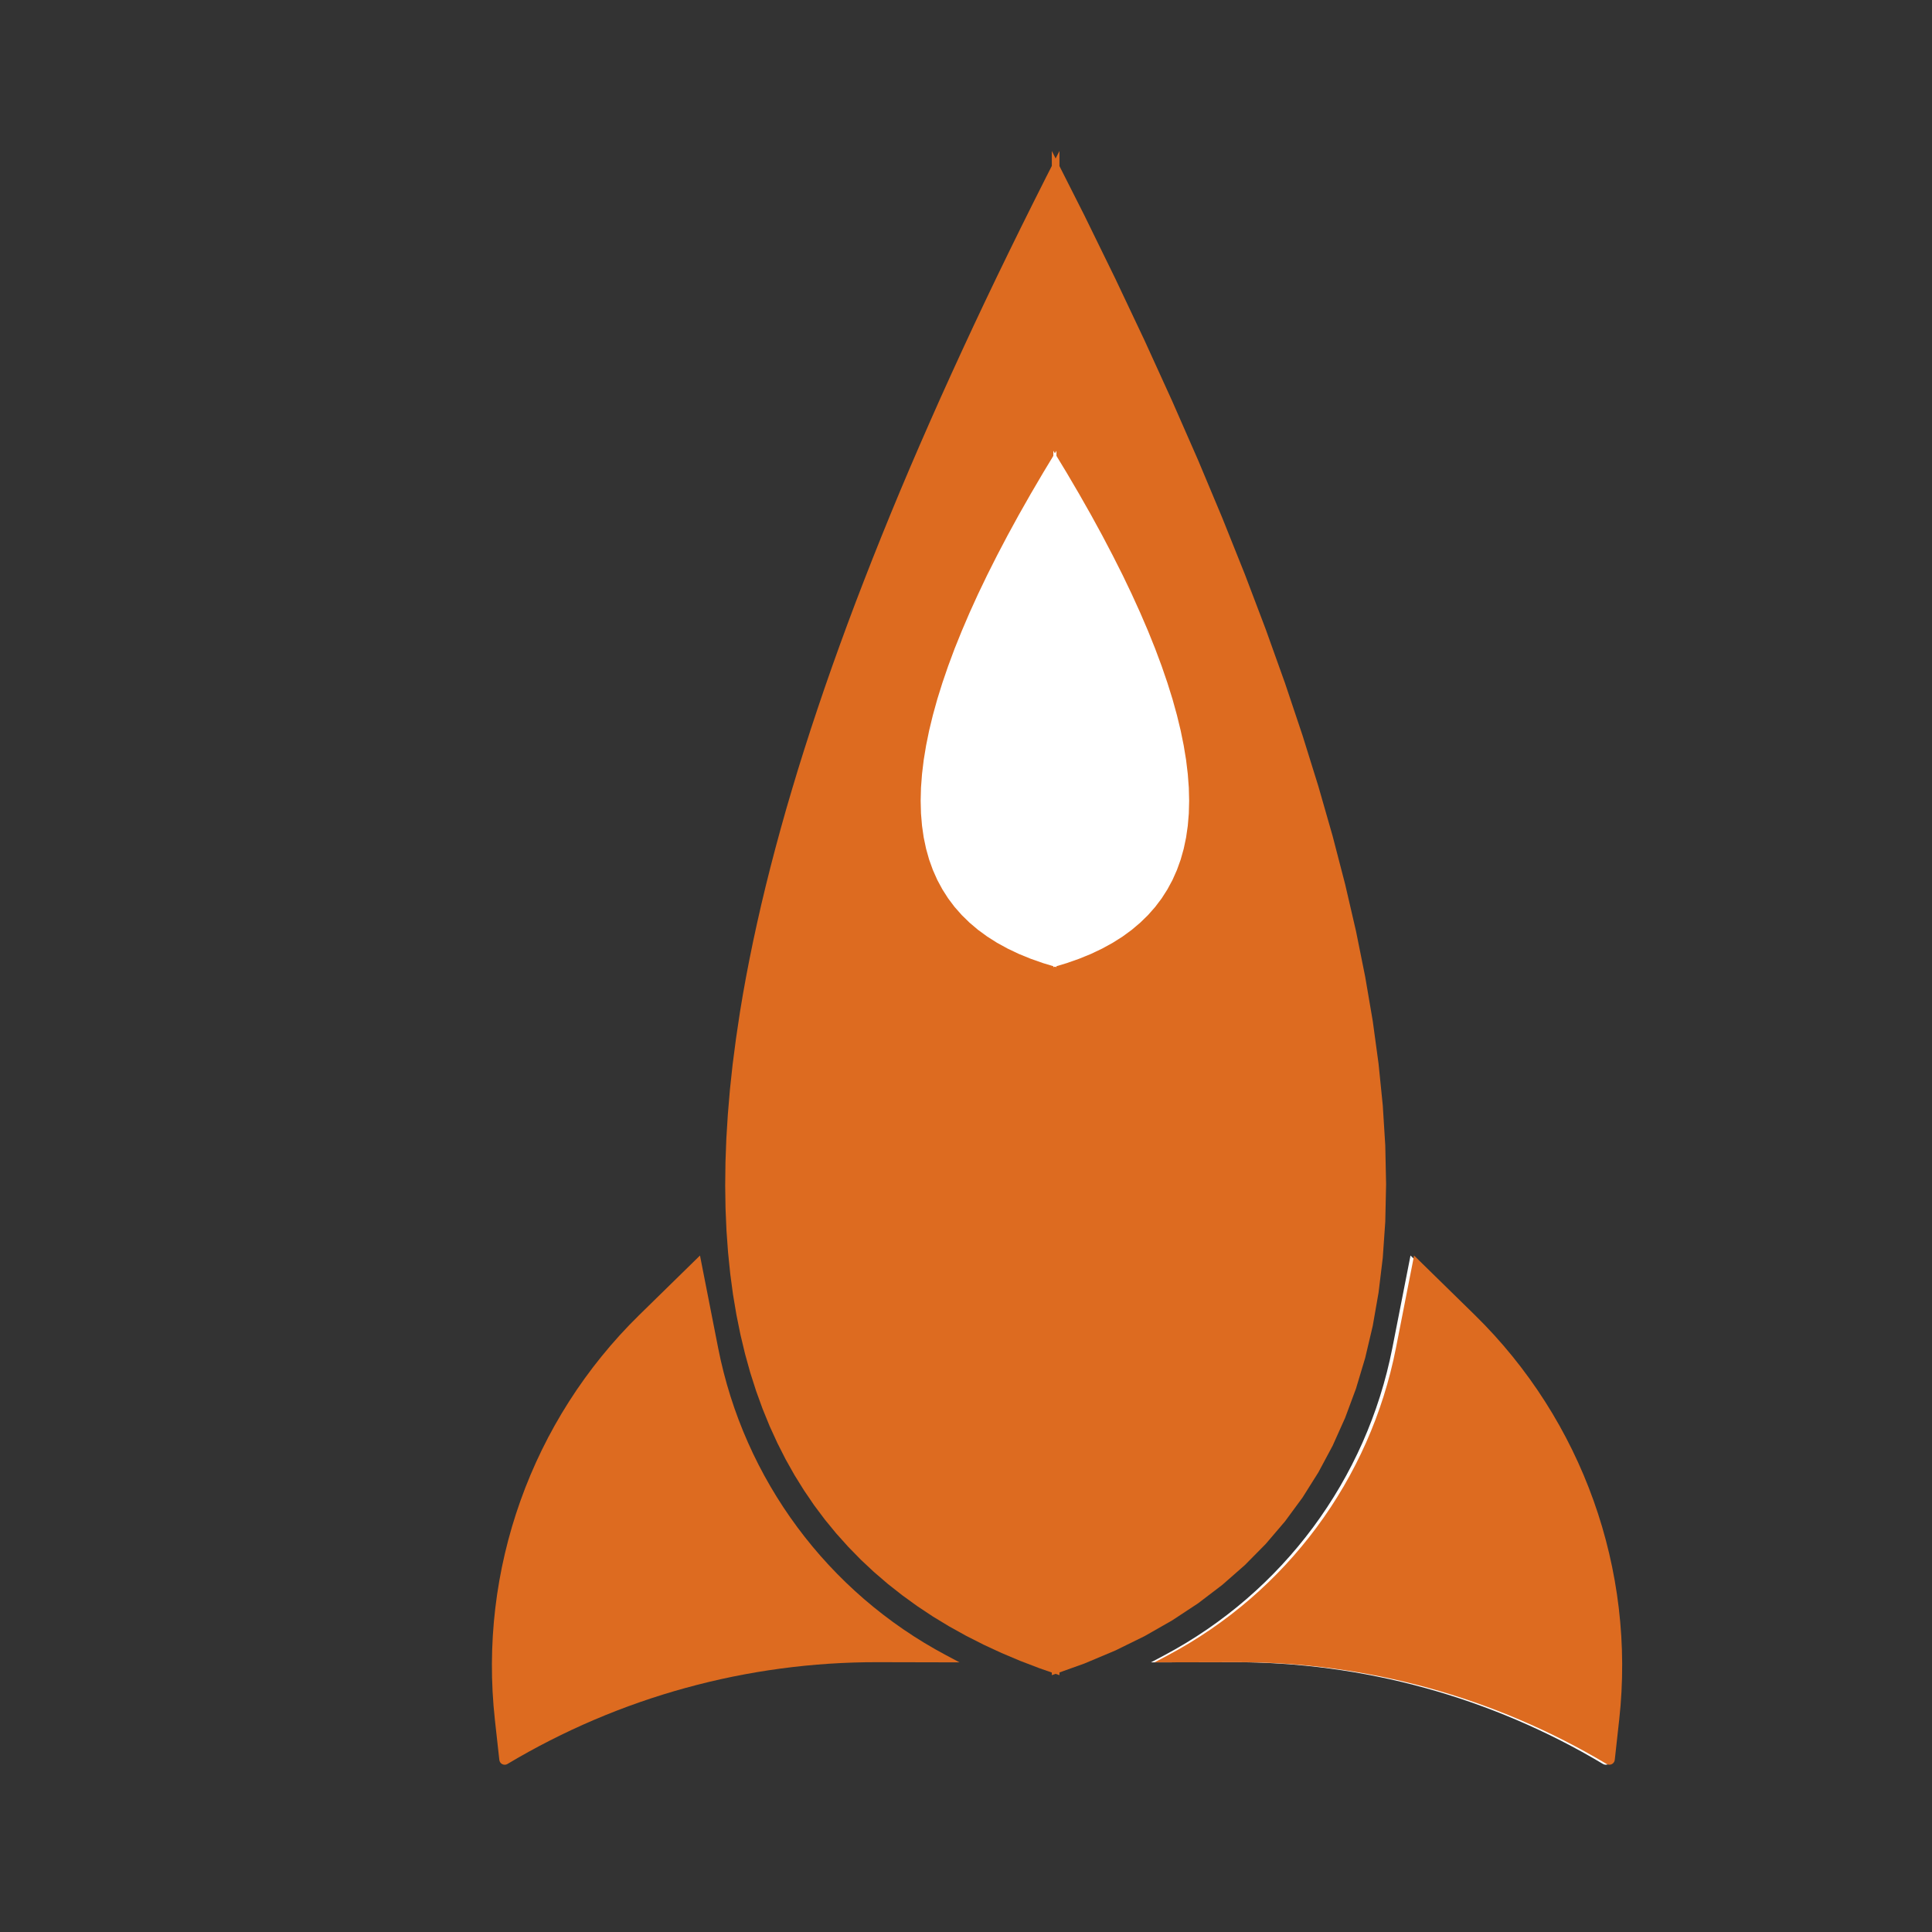 <svg class="fill-current text-teal-500 inline-block h-12 w-12" version="1.1" xmlns="http://www.w3.org/2000/svg" xmlns:xlink="http://www.w3.org/1999/xlink" preserveAspectRatio="xMidYMid meet" viewBox="0 0 640 640" ><rect x="0" y="0" width="640" height="640" fill="#333333" stroke="none"/><defs><path d="" id="a6gInfCYje"></path><path d="" id="a7HZZr0mgU"></path><path d="M350.96 50L350.96 55.02L359.23 71.38L369.47 92.32L379.16 112.8L388.29 132.84L396.88 152.42L404.9 171.56L412.38 190.25L419.3 208.49L425.67 226.28L431.48 243.62L436.74 260.51L441.45 276.95L445.6 292.94L449.2 308.48L452.24 323.58L454.74 338.22L456.67 352.42L458.06 366.16L458.89 379.46L459.16 392.31L458.89 404.71L458.06 416.66L456.67 428.16L454.74 439.21L452.24 449.81L449.2 459.96L445.6 469.66L441.45 478.92L436.74 487.72L431.48 496.08L425.67 503.98L419.3 511.44L412.38 518.45L404.9 525.01L396.88 531.12L388.29 536.78L379.16 541.99L369.47 546.75L359.23 551.06L350.96 554.02L350.96 554.92L349.68 554.48L348.43 554.92L348.43 554.05L344.37 552.64L337.97 550.19L331.78 547.58L325.79 544.8L320 541.86L314.42 538.76L309.03 535.49L303.85 532.05L298.88 528.45L294.1 524.69L289.53 520.76L285.16 516.67L281 512.41L277.03 507.99L273.27 503.41L269.71 498.66L266.36 493.74L263.2 488.66L260.25 483.42L257.51 478.01L254.96 472.44L252.62 466.7L250.48 460.8L248.54 454.74L246.81 448.51L245.28 442.11L243.95 435.55L242.82 428.83L241.9 421.94L241.18 414.89L240.66 407.68L240.34 400.29L240.23 392.75L240.32 385.04L240.61 377.17L241.11 369.13L241.8 360.92L242.7 352.56L243.81 344.03L245.11 335.33L246.07 329.56L247.12 323.73L248.26 317.82L249.48 311.84L250.79 305.8L252.18 299.68L253.66 293.49L255.23 287.23L256.88 280.91L258.62 274.51L260.44 268.04L262.36 261.51L264.35 254.9L266.44 248.22L268.61 241.47L270.87 234.66L273.21 227.77L275.64 220.81L278.16 213.78L280.76 206.68L283.45 199.51L286.23 192.28L289.09 184.97L292.04 177.59L295.07 170.14L298.19 162.62L301.4 155.03L304.7 147.37L308.08 139.65L311.54 131.85L315.1 123.98L318.74 116.04L322.46 108.03L326.27 99.95L330.17 91.8L334.16 83.58L338.23 75.29L342.39 66.93L346.63 58.5L348.43 54.97L348.43 50L349.69 52.5L350.96 50Z" id="g8f6J9zDq"></path><path d="" id="d1MlwR8HdF"></path><path d="" id="b1stwaZcFJ"></path><path d="M353.32 156.55L357.48 163.64L361.42 170.58L365.13 177.37L368.61 184.01L371.88 190.49L374.91 196.82L377.72 203L380.31 209.03L382.67 214.9L384.81 220.63L386.72 226.2L388.41 231.61L389.87 236.88L391.11 241.99L392.12 246.96L392.91 251.76L393.47 256.42L393.81 260.93L393.92 265.28L393.81 269.48L393.47 273.53L392.91 277.42L392.12 281.17L391.11 284.76L389.87 288.2L388.41 291.49L386.72 294.62L384.81 297.61L382.67 300.44L380.31 303.12L377.72 305.64L374.91 308.02L371.88 310.24L368.61 312.31L365.13 314.22L361.42 315.99L357.48 317.6L353.32 319.06L349.96 320.07L349.96 320.37L349.45 320.22L348.93 320.37L348.93 320.07L345.58 319.06L341.42 317.6L337.48 315.99L333.77 314.22L330.28 312.31L327.02 310.24L323.98 308.02L321.17 305.64L318.59 303.12L316.22 300.44L314.09 297.61L312.18 294.62L310.49 291.49L309.03 288.2L307.79 284.76L306.78 281.17L305.99 277.42L305.43 273.53L305.09 269.48L304.98 265.28L305.09 260.93L305.43 256.42L305.99 251.76L306.78 246.96L307.79 241.99L309.03 236.88L310.49 231.61L312.18 226.2L314.09 220.63L316.22 214.9L318.59 209.03L321.17 203L323.98 196.82L327.02 190.49L330.28 184.01L333.77 177.37L337.48 170.58L341.42 163.64L345.58 156.55L348.93 151.01L348.93 149.31L349.45 150.16L349.96 149.31L349.96 151.01L353.32 156.55Z" id="a1VLo87pxp"></path><path d="M317.87 550.68C303.44 550.65 294.42 550.63 290.81 550.62C247.61 550.52 205.19 562.18 168.1 584.34C167.62 584.63 179.44 577.56 168.11 584.34C166.99 585.01 165.55 584.29 165.41 583C163.37 564.59 164.29 572.92 163.94 569.7C158.44 520.01 176.09 470.54 211.81 435.56C214.49 432.94 221.18 426.39 231.88 415.91C235.08 432.23 237.09 442.43 237.89 446.51C246.44 490.07 274.17 527.46 313.38 548.3C313.98 548.61 315.47 549.41 317.87 550.68Z" id="d2GymOTGB6"></path><path d="M381.26 550.68C395.69 550.65 404.71 550.63 408.32 550.62C451.52 550.52 493.94 562.18 531.03 584.34C531.51 584.63 519.69 577.56 531.02 584.34C532.14 585.01 533.58 584.29 533.72 583C535.76 564.59 534.84 572.92 535.19 569.7C540.69 520.01 523.04 470.54 487.31 435.56C484.64 432.94 477.95 426.39 467.25 415.91C464.05 432.23 462.04 442.43 461.24 446.51C452.69 490.07 424.96 527.46 385.75 548.3C385.15 548.61 383.66 549.41 381.26 550.68Z" id="g7MGnRmKrs"></path><path d="M382.44 550.68C396.88 550.65 405.89 550.63 409.5 550.62C452.71 550.52 495.13 562.18 532.21 584.34C532.69 584.63 520.87 577.56 532.21 584.34C533.33 585.01 534.76 584.29 534.91 583C536.94 564.59 536.02 572.92 536.38 569.7C541.88 520.01 524.22 470.54 488.5 435.56C485.82 432.94 479.14 426.39 468.43 415.91C465.23 432.23 463.23 442.43 462.43 446.51C453.87 490.07 426.14 527.46 386.94 548.3C386.34 548.61 384.84 549.41 382.44 550.68Z" id="b8Yo6PLbS"></path></defs><g><g><g><g><use xlink:href="#a6gInfCYje" opacity="1" fill-opacity="0" stroke="#c69c23" stroke-width="9" stroke-opacity="1"></use></g></g><g><g><use xlink:href="#a7HZZr0mgU" opacity="1" fill-opacity="0" stroke="#c69c23" stroke-width="9" stroke-opacity="1"></use></g></g><g><use xlink:href="#g8f6J9zDq" opacity="1" fill="#dd6b20" fill-opacity="1"></use></g><g><g><use xlink:href="#d1MlwR8HdF" opacity="1" fill-opacity="0" stroke="#ffffff" stroke-width="1" stroke-opacity="1"></use></g></g><g><g><use xlink:href="#b1stwaZcFJ" opacity="1" fill-opacity="0" stroke="#ffffff" stroke-width="1" stroke-opacity="1"></use></g></g><g><use xlink:href="#a1VLo87pxp" opacity="1" fill="#ffffff" fill-opacity="1"></use></g><g><use xlink:href="#d2GymOTGB6" opacity="1" fill="#dd6b20" fill-opacity="1"></use></g><g><use xlink:href="#g7MGnRmKrs" opacity="1" fill="#ffffff" fill-opacity="1"></use></g><g><use xlink:href="#b8Yo6PLbS" opacity="1" fill="#dd6b20" fill-opacity="1"></use></g></g></g></svg>